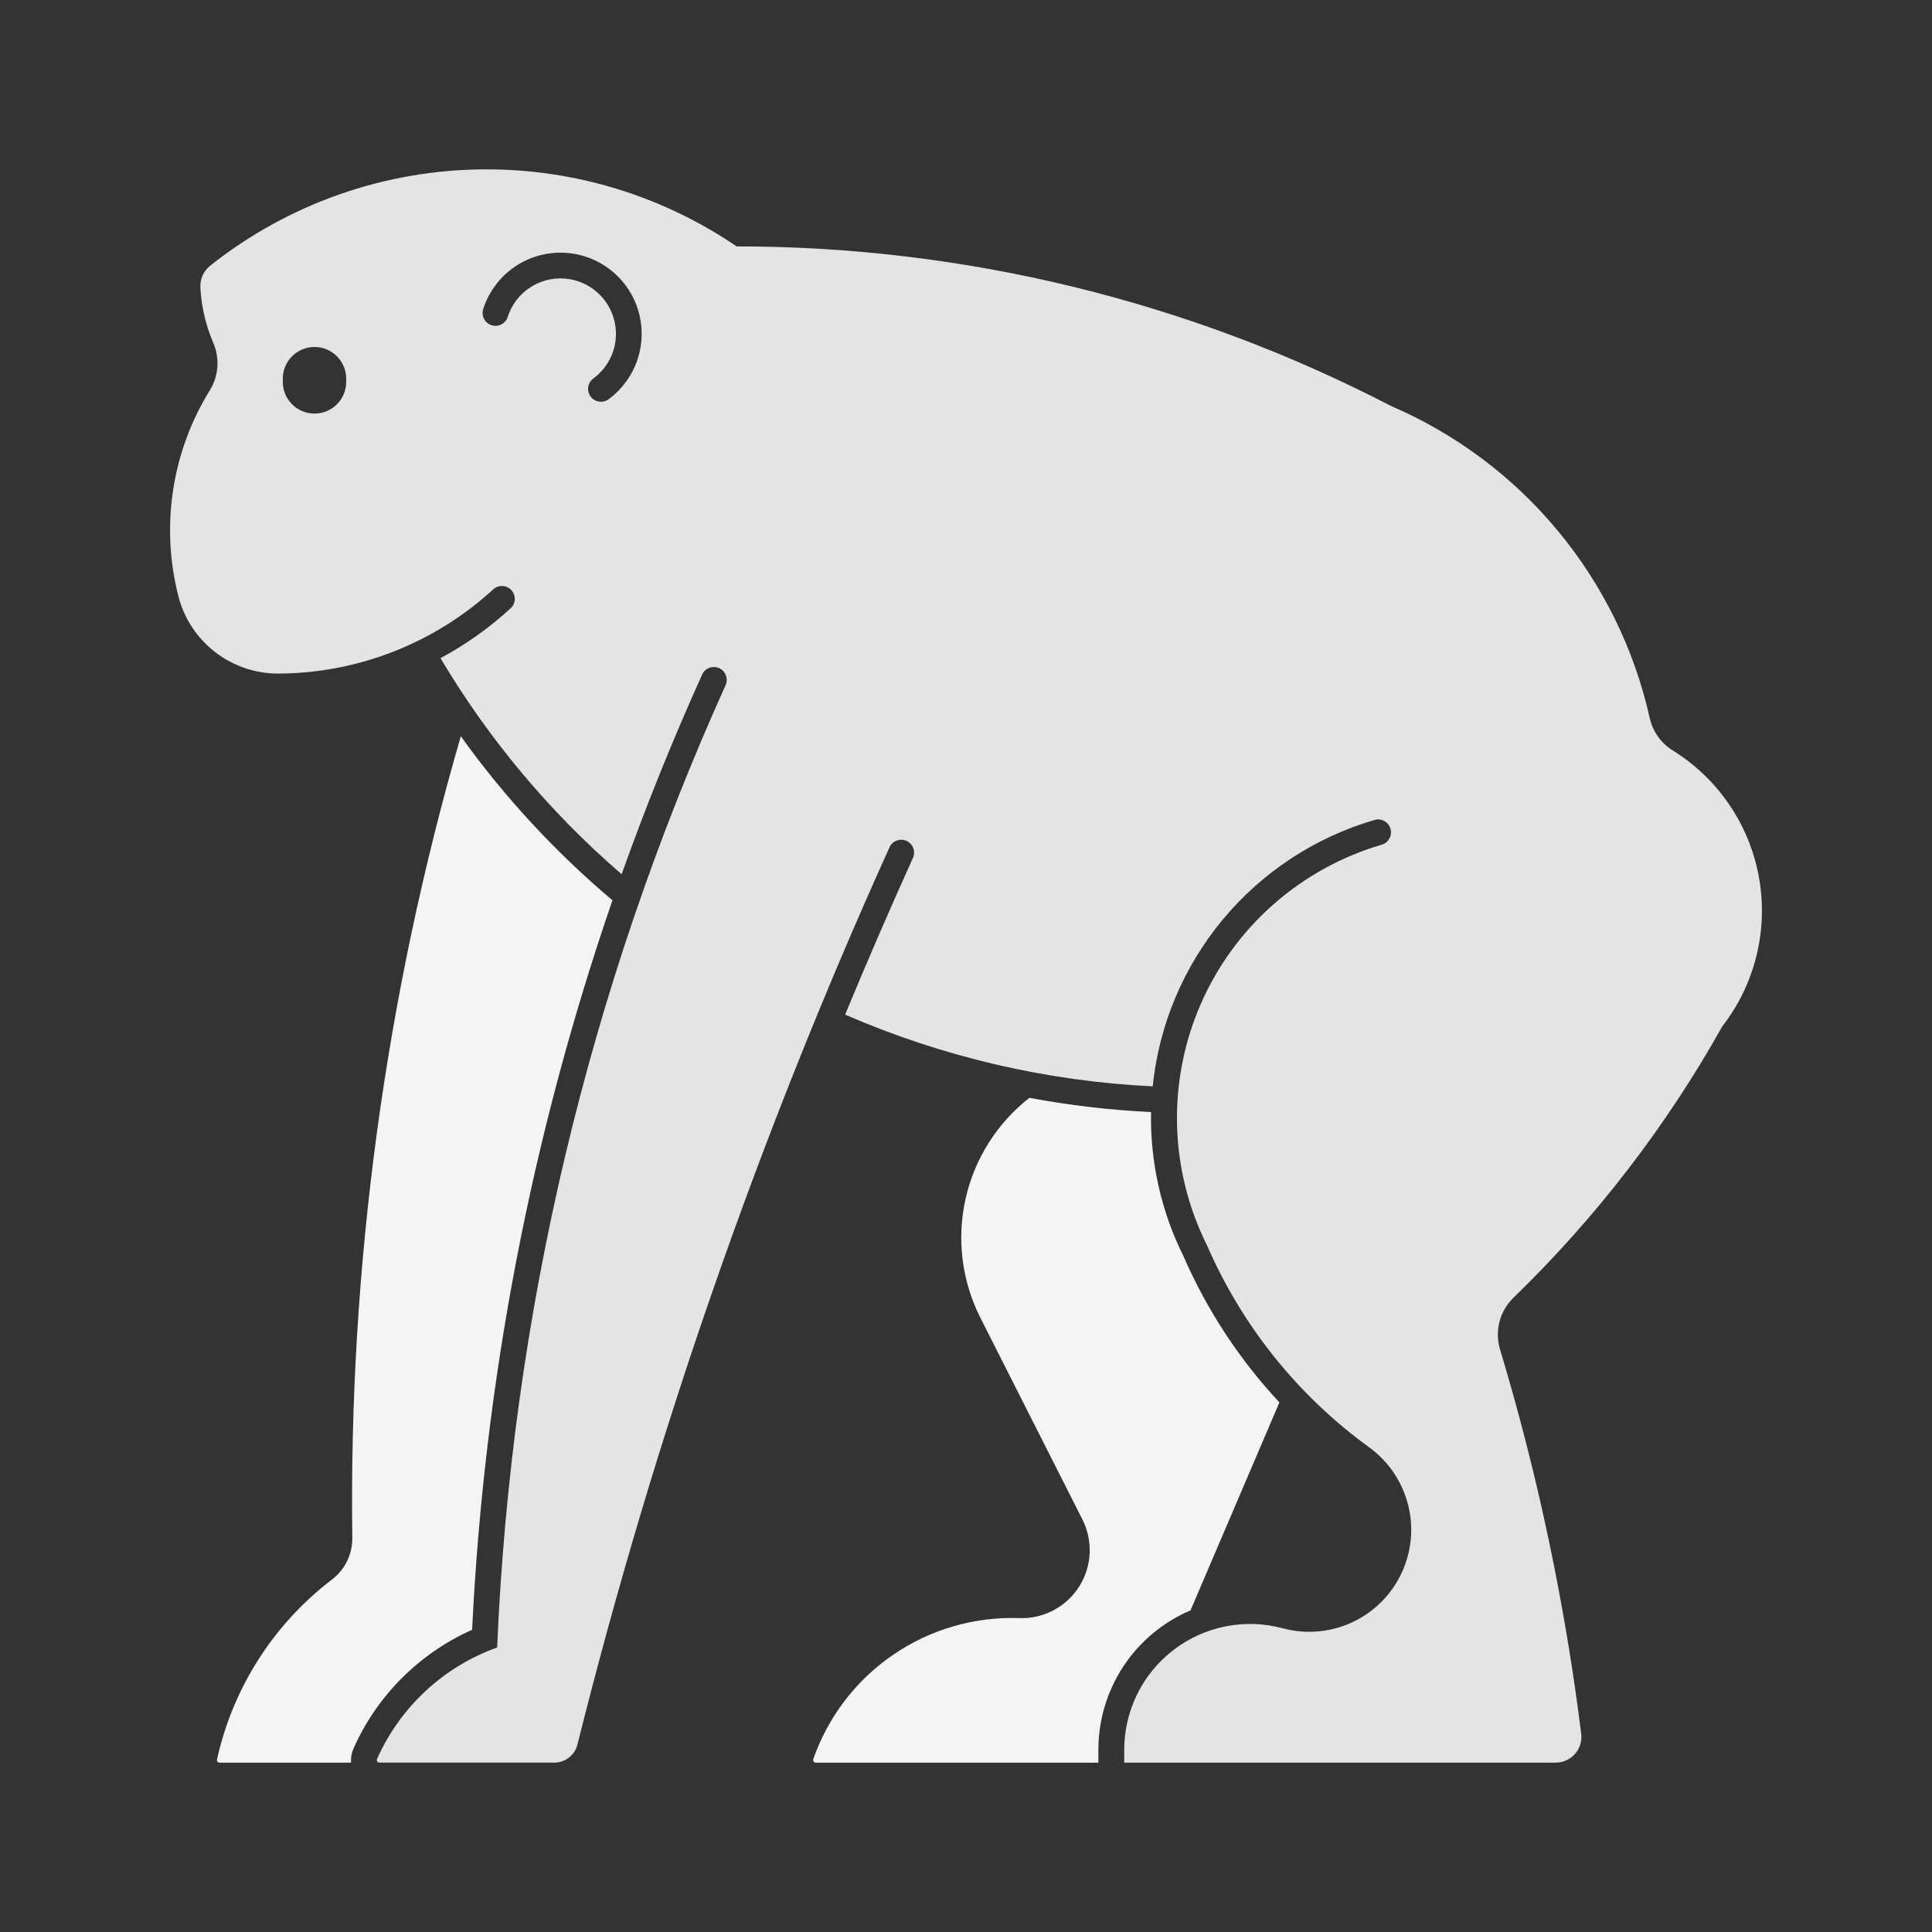 <svg width="88" height="88" viewBox="0 0 88 88" fill="none" xmlns="http://www.w3.org/2000/svg">
<rect x="0" y="0" width="88" height="88" fill="#333333" stroke="none"/>
<path d="M22.116 7.714C17.556 7.723 13.133 9.272 9.564 12.111C9.27 12.347 9.107 12.71 9.127 13.086C9.171 13.959 9.371 14.817 9.716 15.62C10.018 16.322 9.959 17.128 9.557 17.778C7.825 20.579 7.308 23.966 8.125 27.157C8.384 28.168 8.974 29.064 9.8 29.703C10.627 30.341 11.643 30.685 12.687 30.68C16.314 30.663 19.803 29.293 22.472 26.838C22.712 26.627 23.077 26.645 23.293 26.881C23.509 27.116 23.497 27.481 23.265 27.702C22.297 28.592 21.222 29.357 20.064 29.979C22.266 33.682 25.052 37.006 28.315 39.82C29.415 36.733 30.641 33.693 31.99 30.706C32.131 30.424 32.469 30.304 32.756 30.433C33.043 30.562 33.176 30.895 33.059 31.188C26.819 45.006 23.284 59.891 22.645 75.04C20.203 75.915 18.226 77.751 17.173 80.121C17.157 80.157 17.16 80.2 17.182 80.233C17.204 80.266 17.241 80.286 17.281 80.285H25.248C25.747 80.284 26.182 79.945 26.302 79.46C29.808 65.435 34.566 51.754 40.521 38.581C40.659 38.295 41 38.171 41.29 38.302C41.58 38.433 41.712 38.772 41.589 39.065C40.519 41.431 39.487 43.815 38.494 46.215C42.928 48.142 47.675 49.249 52.504 49.482C52.79 46.685 53.904 44.037 55.703 41.876C57.502 39.714 59.904 38.139 62.603 37.349C62.913 37.256 63.241 37.434 63.333 37.744C63.426 38.055 63.249 38.382 62.938 38.475C59.248 39.554 56.227 42.215 54.69 45.739C53.153 49.264 53.26 53.288 54.98 56.727C56.573 60.397 59.123 63.573 62.362 65.922C63.543 66.779 64.252 68.141 64.279 69.599C64.304 71.058 63.643 72.444 62.493 73.342C61.344 74.24 59.839 74.546 58.43 74.167C56.708 73.703 54.868 74.067 53.453 75.152C52.037 76.236 51.207 77.918 51.207 79.701V80.286H70.856V80.286C71.193 80.287 71.513 80.143 71.736 79.891C71.959 79.64 72.064 79.304 72.022 78.97C71.283 73.041 70.047 67.186 68.325 61.465C68.201 61.053 68.193 60.616 68.301 60.2C68.41 59.784 68.63 59.406 68.939 59.107C72.692 55.47 75.896 51.307 78.449 46.748C79.942 44.825 80.548 42.359 80.118 39.963C79.688 37.567 78.261 35.466 76.193 34.183C75.658 33.851 75.279 33.318 75.142 32.703C74.441 29.569 73.006 26.647 70.956 24.176C68.906 21.704 66.299 19.754 63.349 18.487C54.143 13.712 43.923 11.221 33.553 11.223C30.182 8.928 26.197 7.705 22.119 7.714L22.116 7.714ZM25.569 11.509C26.612 11.52 27.601 11.97 28.293 12.749C28.986 13.528 29.317 14.563 29.206 15.6C29.095 16.636 28.552 17.577 27.711 18.192C27.449 18.377 27.088 18.317 26.899 18.058C26.71 17.8 26.764 17.437 27.019 17.245C27.672 16.768 28.057 16.007 28.055 15.199C28.052 14.391 27.663 13.632 27.008 13.159C26.352 12.686 25.51 12.555 24.742 12.808C23.974 13.06 23.373 13.665 23.126 14.435C23.027 14.743 22.697 14.912 22.389 14.813C22.08 14.714 21.911 14.384 22.009 14.076C22.251 13.324 22.727 12.669 23.367 12.207C24.008 11.745 24.78 11.5 25.569 11.509ZM14.291 15.805H14.291C14.312 15.804 14.333 15.804 14.354 15.805C14.745 15.813 15.115 15.978 15.381 16.264C15.648 16.55 15.787 16.931 15.768 17.321C15.788 17.716 15.645 18.102 15.372 18.389C15.099 18.677 14.721 18.838 14.325 18.838C13.929 18.838 13.55 18.677 13.277 18.389C13.005 18.102 12.862 17.716 12.882 17.321C12.863 16.931 13.002 16.549 13.268 16.264C13.534 15.978 13.905 15.812 14.296 15.805L14.291 15.805Z" fill="#E4E4E7"/>
<path d="M16.1 79.646C16.01 79.847 15.973 80.067 15.992 80.286H9.998C9.962 80.286 9.929 80.27 9.907 80.243C9.884 80.215 9.876 80.179 9.884 80.144C10.606 76.877 12.463 73.972 15.124 71.943C15.714 71.493 16.056 70.79 16.047 70.047C15.881 57.699 17.547 45.395 20.989 33.535C22.974 36.302 25.294 38.812 27.897 41.007C24.206 51.724 22.053 62.912 21.504 74.235C19.096 75.308 17.17 77.236 16.1 79.646L16.1 79.646Z" fill="#F4F4F5"/>
<path d="M46.437 73.702C44.389 73.63 42.373 74.215 40.682 75.372C38.992 76.528 37.716 78.196 37.042 80.131C37.03 80.166 37.035 80.205 37.056 80.236C37.078 80.266 37.112 80.285 37.15 80.286H50.029V79.702H50.029C50.029 78.348 50.427 77.024 51.173 75.894C51.92 74.764 52.982 73.879 54.227 73.349L58.275 63.878C56.452 61.923 54.975 59.673 53.908 57.223C52.893 55.184 52.385 52.931 52.428 50.654C50.568 50.563 48.716 50.347 46.885 50.005C45.412 51.16 44.384 52.789 43.977 54.616C43.571 56.443 43.81 58.354 44.656 60.024L49.302 69.21H49.302C49.797 70.187 49.738 71.352 49.149 72.274C48.56 73.197 47.528 73.74 46.433 73.703L46.437 73.702Z" fill="#F4F4F5"/>
</svg>
